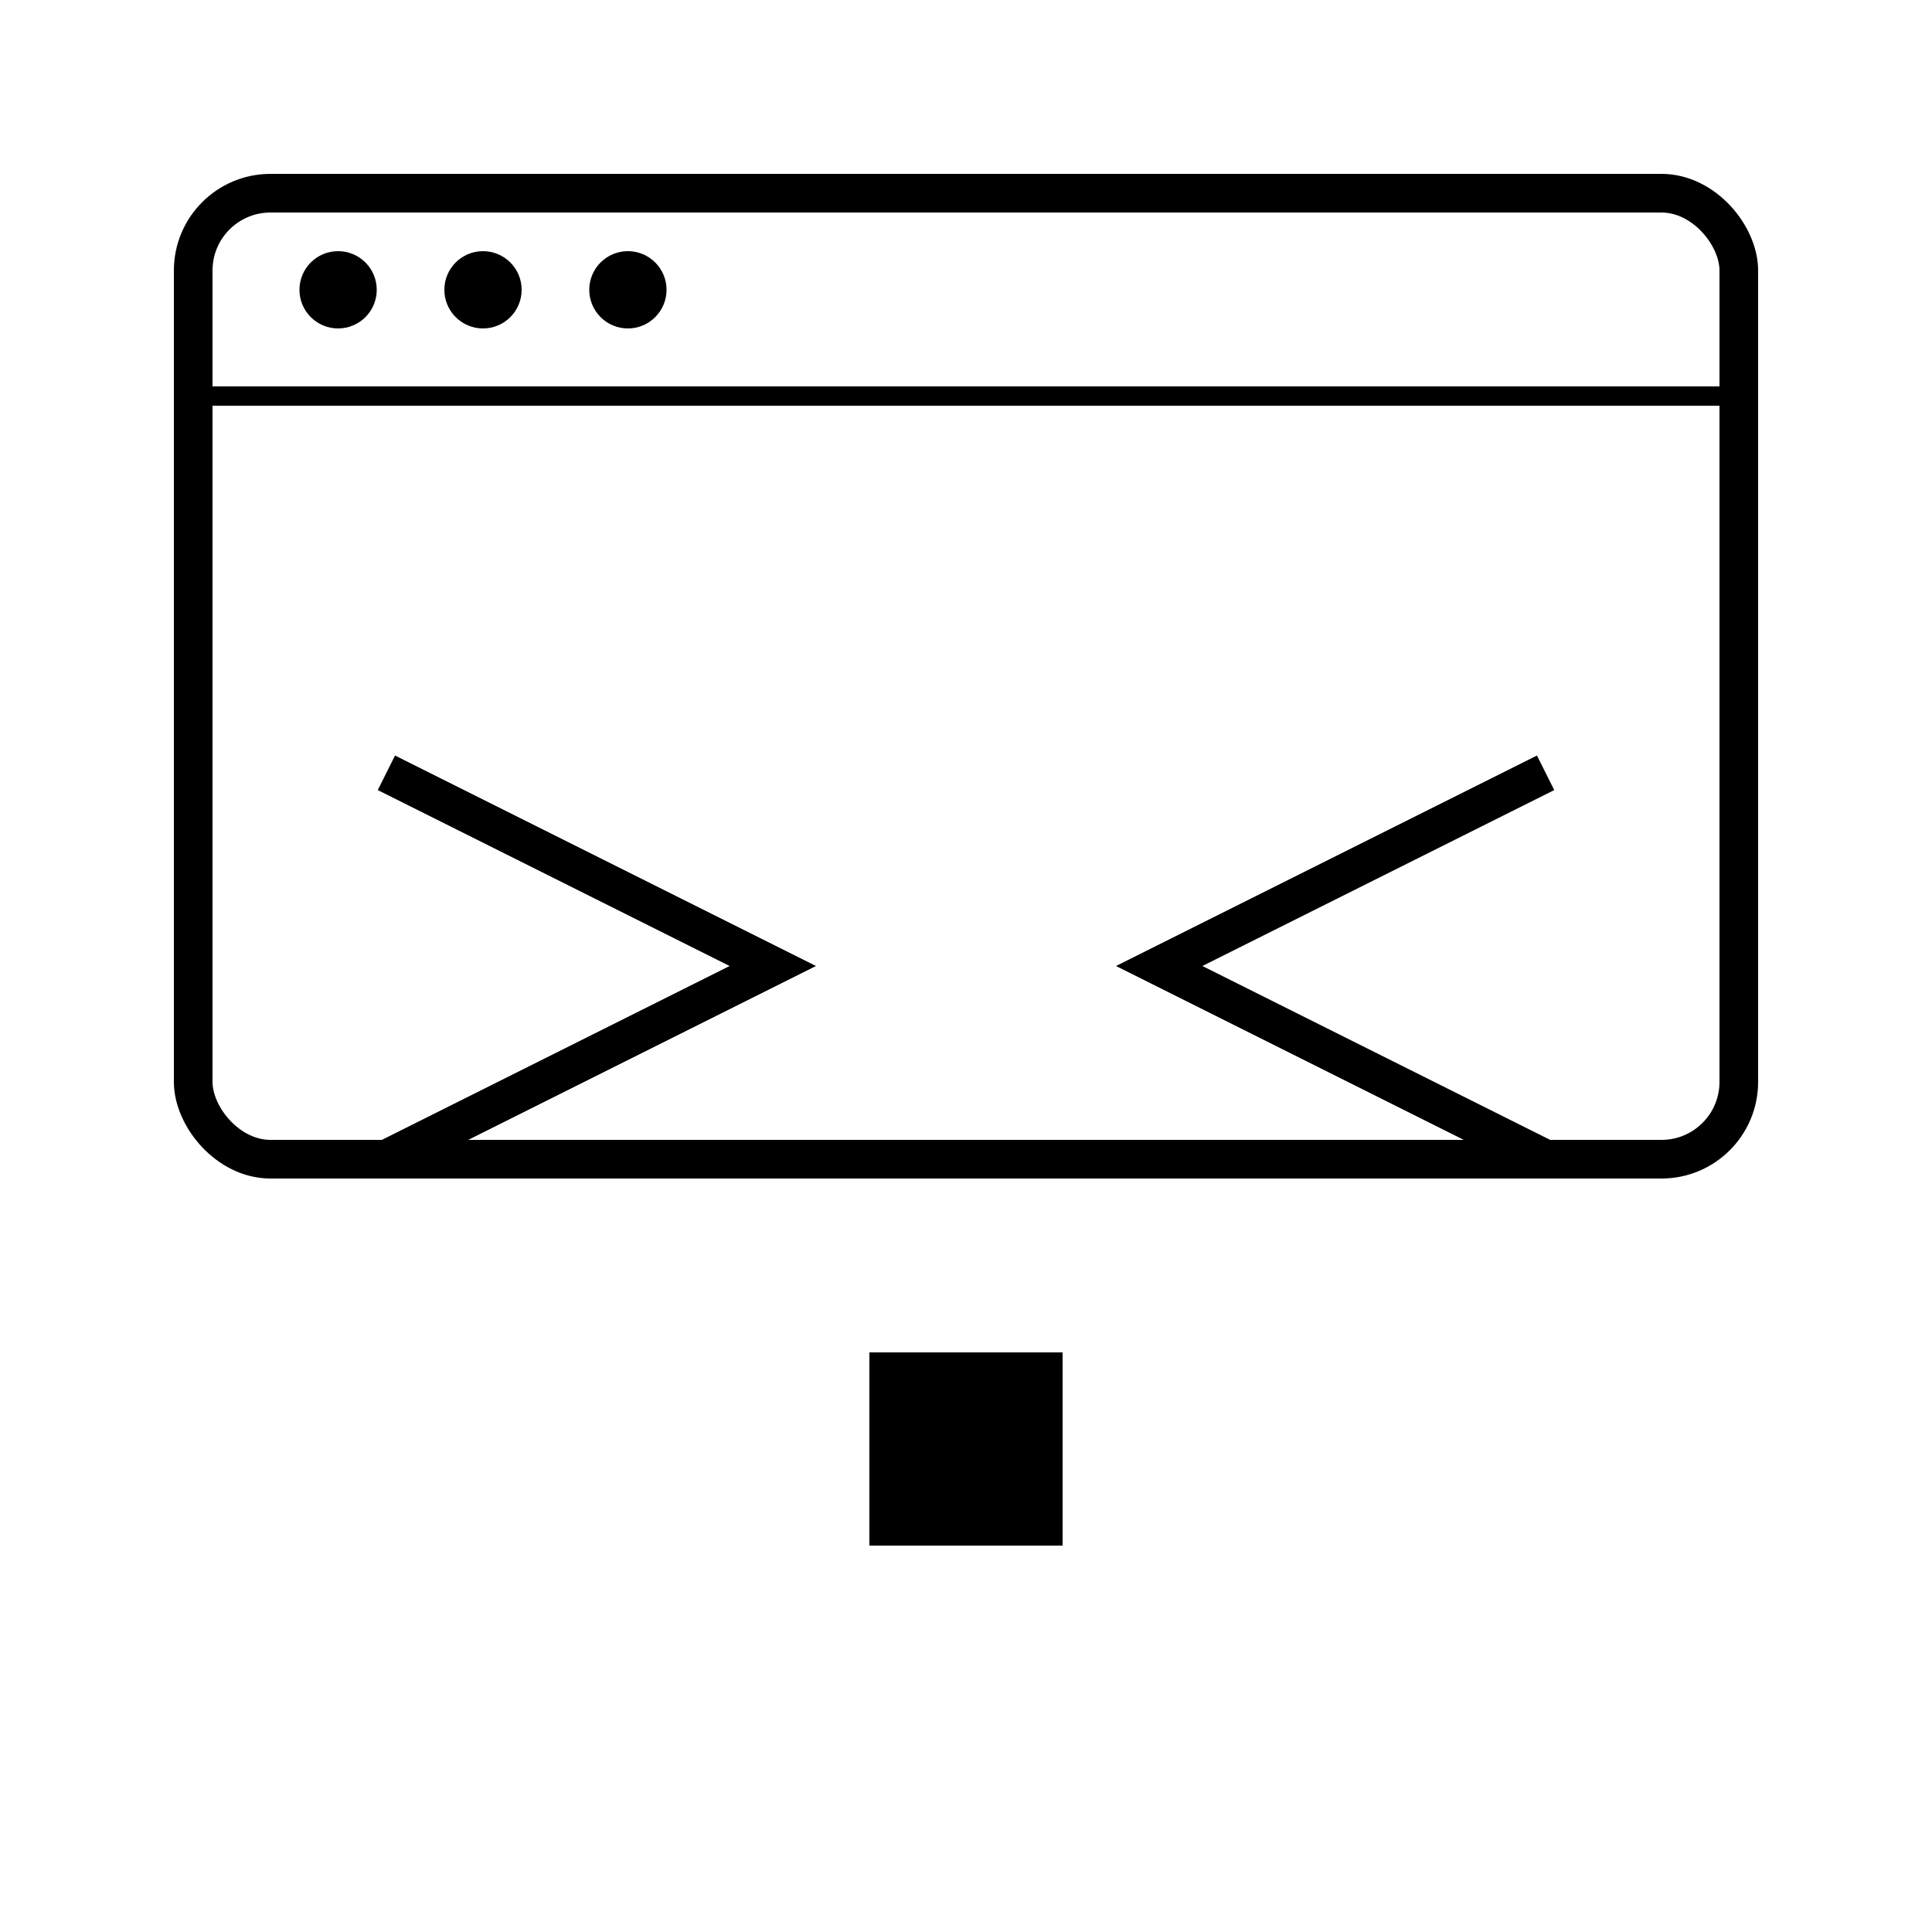<svg width="100%" height="100%" viewBox="0 0 200 200" xmlns="http://www.w3.org/2000/svg">
  <rect x="20" y="20" width="160" height="100" rx="8" fill="none" stroke="currentColor" stroke-width="4"/>
  <rect x="20" y="40" width="160" height="2" fill="currentColor"/>
  <circle cx="35" cy="30" r="4" fill="currentColor"/>
  <circle cx="50" cy="30" r="4" fill="currentColor"/>
  <circle cx="65" cy="30" r="4" fill="currentColor"/>
  <path d="M40 80 L80 100 L40 120" fill="none" stroke="currentColor" stroke-width="4"/>
  <path d="M160 80 L120 100 L160 120" fill="none" stroke="currentColor" stroke-width="4"/>
  <rect x="90" y="140" width="20" height="20" fill="currentColor"/>
</svg> 